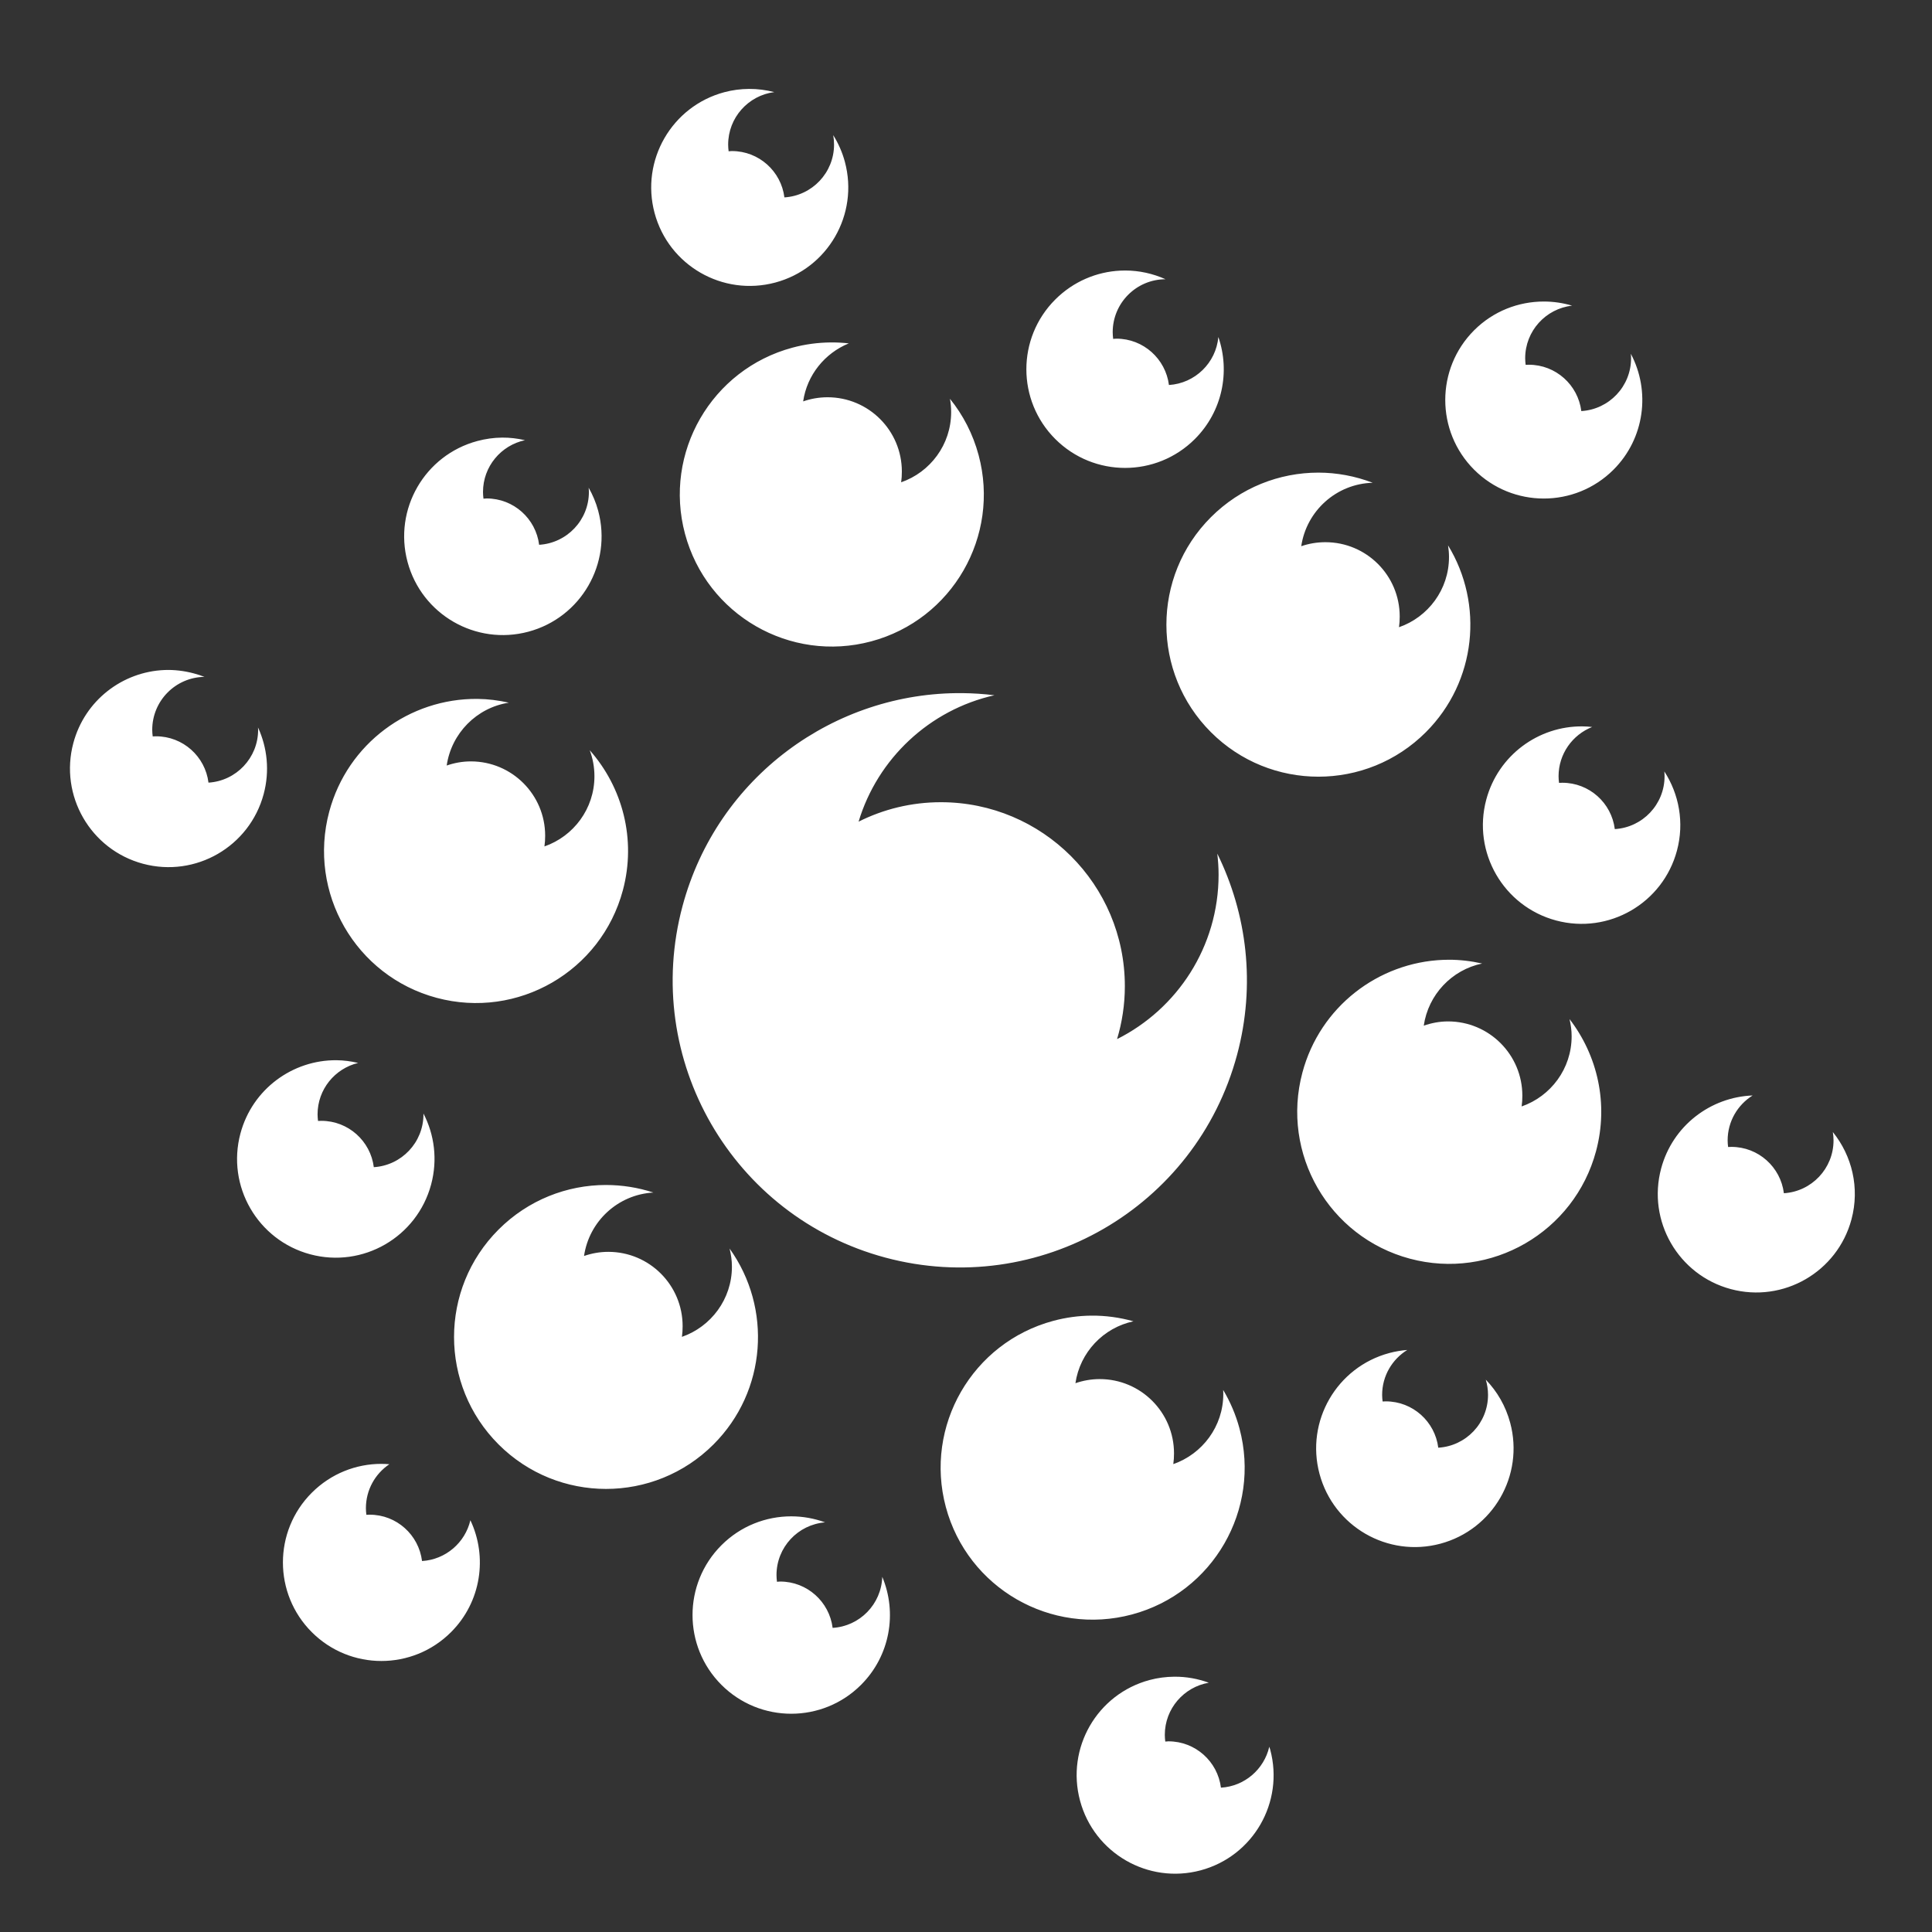 <svg xmlns="http://www.w3.org/2000/svg" width="512" height="512" viewBox="0 0 512 512" style="height: 512px; width: 512px;"><rect x="0" y="0" width="512" height="512" fill="#333333" stroke="none"/><g class="" transform="translate(0,0)" style="touch-action: none;"><path d="M198.47 23.563c-2.155.02-4.356.29-6.532.875-13.93 3.732-22.2 18.072-18.47 32 3.733 13.927 18.072 22.17 32 18.437 13.928-3.732 22.17-18.04 18.438-31.97-.69-2.574-1.75-4.945-3.094-7.093.148.816.22 1.643.22 2.5 0 7.455-5.817 13.548-13.157 14-.863-6.92-6.75-12.28-13.906-12.28-.296 0-.586.044-.876.062-.075-.586-.125-1.176-.125-1.782 0-7.133 5.328-13.014 12.218-13.906-2.168-.556-4.426-.866-6.72-.843zm99.78 48.124c-.444 0-.9.01-1.344.032-6.268.298-12.463 2.868-17.25 7.655-10.212 10.212-10.212 26.757 0 36.97 10.213 10.21 26.788 10.21 37 0 7.315-7.316 9.383-17.874 6.22-27.032-.622 6.858-6.184 12.288-13.095 12.718-.874-6.907-6.76-12.28-13.905-12.28-.295 0-.585.045-.875.063-.074-.586-.125-1.176-.125-1.782 0-7.738 6.265-14.013 14-14.03-3.37-1.52-6.996-2.3-10.625-2.313zm110.875 8.22c-6.682 0-13.37 2.526-18.47 7.624-10.194 10.197-10.195 26.743 0 36.94 10.197 10.194 26.743 10.194 36.94 0 8.31-8.313 9.833-20.848 4.592-30.72.033.392.063.787.063 1.188 0 7.465-5.833 13.562-13.188 14-.864-6.92-6.752-12.282-13.906-12.282-.29 0-.557.014-.844.03-.07-.574-.125-1.153-.125-1.75 0-7.208 5.44-13.144 12.438-13.936-2.444-.726-4.97-1.094-7.5-1.094zM220.062 90.75c-3.322.033-6.673.475-10.03 1.375-21.49 5.758-34.258 27.855-28.5 49.344 5.757 21.487 27.854 34.257 49.343 28.5 21.488-5.76 34.226-27.857 28.47-49.345-1.51-5.636-4.144-10.678-7.595-14.938.207 1.146.313 2.326.313 3.532 0 8.613-5.548 15.92-13.25 18.593.134-.93.187-1.878.187-2.844 0-10.877-8.812-19.69-19.688-19.69-2.272 0-4.437.387-6.468 1.095 1.016-6.995 5.742-12.78 12.094-15.375-1.608-.18-3.236-.266-4.875-.25zm-87.03 25.22c-2.158.02-4.352.32-6.532.905-13.95 3.738-22.238 18.082-18.5 32.03 3.738 13.95 18.082 22.24 32.03 18.5 13.952-3.737 22.24-18.08 18.5-32.03-.588-2.197-1.458-4.233-2.53-6.125.03.372.063.746.063 1.125 0 7.465-5.833 13.562-13.188 14-.865-6.92-6.752-12.28-13.906-12.28-.286 0-.565.045-.845.06-.074-.584-.125-1.174-.125-1.78 0-6.747 4.78-12.374 11.125-13.72-1.978-.456-4.018-.707-6.094-.686zm216.343 9.28c-10.31 0-20.603 3.947-28.47 11.813-15.73 15.73-15.73 41.237 0 56.968 15.732 15.732 41.24 15.732 56.97 0 13.43-13.427 15.374-33.985 5.875-49.5.16 1.01.25 2.042.25 3.095 0 8.614-5.548 15.922-13.25 18.594.134-.93.188-1.88.188-2.845 0-10.876-8.812-19.688-19.688-19.688-2.248 0-4.394.37-6.406 1.063 1.372-9.334 9.286-16.552 18.937-16.813-4.632-1.772-9.515-2.687-14.405-2.687zm-305.78 52.313c-11.122.442-21.125 8.027-24.157 19.343-3.733 13.93 4.54 28.268 18.468 32 13.928 3.732 28.237-4.54 31.97-18.47 1.638-6.116.954-12.32-1.5-17.655.008.21.03.416.03.626 0 7.455-5.816 13.547-13.156 14-.86-6.925-6.75-12.28-13.906-12.28-.295 0-.585.012-.875.03-.073-.575-.126-1.155-.126-1.75 0-7.686 6.182-13.93 13.843-14.03-.903-.355-1.822-.65-2.78-.907-2.612-.7-5.247-1.01-7.813-.907zm211.468 6.125c-33.887-.34-65.01 22.188-74.188 56.437-10.876 40.59 13.192 82.28 53.78 93.156 40.59 10.877 82.312-13.19 93.19-53.78 4.968-18.545 2.612-37.313-5.25-53.28.21 1.838.342 3.697.342 5.593 0 19.073-10.952 35.562-26.906 43.562 1.335-4.443 2.064-9.154 2.064-14.03 0-26.92-21.833-48.75-48.75-48.75-7.845 0-15.248 1.863-21.813 5.155 5.036-16.714 18.808-29.65 36-33.5-2.836-.352-5.66-.534-8.467-.563zm-128.532 1.53c-17.94-.178-34.422 11.744-39.28 29.876-5.758 21.49 6.98 43.586 28.47 49.344 21.487 5.757 43.584-7.01 49.343-28.5 3.633-13.56-.124-27.35-8.782-37.125.81 2.155 1.25 4.47 1.25 6.906 0 8.613-5.547 15.92-13.25 18.593.136-.93.19-1.878.19-2.844 0-10.877-8.813-19.69-19.69-19.69-2.25 0-4.39.4-6.405 1.095 1.248-8.543 7.946-15.35 16.47-16.656-2.786-.628-5.556-.974-8.314-1zm292.845 7.282c-11.646-.116-22.346 7.636-25.5 19.406-3.738 13.95 4.55 28.294 18.5 32.03 13.95 3.74 28.293-4.55 32.03-18.5 1.997-7.448.55-15-3.342-21 .038.423.062.85.062 1.283 0 7.464-5.833 13.56-13.188 14-.86-6.924-6.75-12.282-13.906-12.282-.293 0-.584.013-.874.03-.072-.575-.125-1.154-.125-1.75 0-5.93 3.697-11.01 8.908-13.062-.86-.095-1.713-.148-2.563-.156zm-35.438 61.844c-.497 0-1.005.01-1.5.03-17.158.684-32.603 12.385-37.28 29.845-5.76 21.488 6.98 43.585 28.468 49.342 21.488 5.758 43.586-7.01 49.344-28.5 3.378-12.61.367-25.404-7.033-35 .35 1.47.563 2.988.563 4.563 0 8.614-5.548 15.922-13.25 18.594.134-.93.188-1.88.188-2.845 0-10.876-8.812-19.688-19.688-19.688-2.262 0-4.414.423-6.438 1.125 1.184-8.208 7.426-14.798 15.47-16.468-2.964-.667-5.917-1.004-8.844-1zM89.22 280.97c-11.647-.117-22.347 7.634-25.5 19.405-3.74 13.95 4.55 28.293 18.5 32.03 13.948 3.74 28.292-4.55 32.03-18.5 1.76-6.562.87-13.22-2.03-18.81v.217c0 7.455-5.817 13.548-13.157 14-.865-6.92-6.753-12.28-13.907-12.28-.294 0-.585.013-.875.03-.07-.575-.124-1.154-.124-1.75 0-6.615 4.59-12.143 10.75-13.625-1.9-.444-3.81-.7-5.687-.718zm375.25 9.342c-11.147.42-21.214 8.008-24.25 19.344-3.733 13.93 4.54 28.237 18.467 31.97 13.928 3.73 28.237-4.54 31.97-18.47 2.246-8.384.13-16.886-4.938-23.156.115.727.186 1.46.186 2.22 0 7.454-5.816 13.546-13.156 14-.86-6.926-6.75-12.283-13.906-12.283-.295 0-.585.014-.875.032-.073-.577-.126-1.156-.126-1.75 0-5.03 2.65-9.43 6.625-11.908zm-303.876 23.72c-10.31 0-20.604 3.946-28.47 11.812-15.73 15.73-15.73 41.206 0 56.937 15.732 15.733 41.24 15.732 56.97 0 14.146-14.145 15.546-36.17 4.25-51.905.39 1.545.625 3.146.625 4.813 0 8.603-5.555 15.913-13.25 18.593.133-.928.186-1.876.186-2.842 0-10.876-8.81-19.688-19.687-19.688-2.264 0-4.415.392-6.44 1.094 1.332-9.168 8.97-16.292 18.376-16.813-4.074-1.333-8.32-2-12.562-2zm128.594 34.624c-3.323.033-6.674.476-10.032 1.375-21.49 5.76-34.257 27.857-28.5 49.345 5.758 21.488 27.855 34.227 49.344 28.47 21.49-5.76 34.226-27.825 28.47-49.314-.985-3.67-2.46-7.073-4.314-10.186.02.356.03.7.03 1.062.002 8.604-5.553 15.914-13.248 18.594.134-.93.187-1.878.187-2.844 0-10.876-8.812-19.687-19.688-19.687-2.255 0-4.42.395-6.437 1.092 1.187-8.165 7.385-14.703 15.375-16.406-3.596-1.006-7.36-1.538-11.188-1.5zm83.75 9.094c-1.578.127-3.17.39-4.75.813-13.95 3.738-22.238 18.08-18.5 32.03 3.737 13.95 18.08 22.24 32.03 18.5 13.95-3.737 22.24-18.08 18.5-32.03-1.194-4.46-3.465-8.34-6.468-11.438.38 1.275.594 2.633.594 4.03 0 7.467-5.833 13.564-13.188 14-.864-6.918-6.752-12.28-13.906-12.28-.284 0-.564.015-.844.03-.072-.574-.125-1.154-.125-1.75 0-5.037 2.67-9.43 6.658-11.905zm-271.875 30.188c-6.682 0-13.34 2.558-18.438 7.656-10.196 10.195-10.196 26.74 0 36.937s26.71 10.197 36.906 0c8.02-8.016 9.718-19.96 5.126-29.655-1.385 5.94-6.547 10.434-12.812 10.813-.865-6.92-6.72-12.282-13.875-12.282-.296 0-.586.014-.876.03-.072-.574-.125-1.153-.125-1.748 0-4.86 2.465-9.138 6.218-11.657-.71-.056-1.416-.093-2.126-.092zm108.624 13.906c-6.692 0-13.394 2.55-18.5 7.656-10.21 10.212-10.212 26.788 0 37 10.213 10.212 26.79 10.212 37 0 7.736-7.735 9.608-19.12 5.625-28.625-.24 7.25-5.96 13.102-13.156 13.53-.864-6.918-6.752-12.28-13.906-12.28-.284 0-.564.046-.844.063-.074-.586-.125-1.176-.125-1.782 0-7.36 5.67-13.38 12.876-13.97-2.892-1.05-5.93-1.592-8.97-1.592zm101.5 42.5c-2.153.02-4.355.292-6.53.875-13.93 3.73-22.17 18.04-18.438 31.967 3.73 13.928 18.04 22.2 31.967 18.47 13.93-3.733 22.17-18.042 18.438-31.97-.07-.266-.17-.52-.25-.78-1.377 5.96-6.528 10.472-12.813 10.843-.864-6.92-6.752-12.28-13.906-12.28-.284 0-.563.045-.844.06-.074-.584-.125-1.174-.125-1.78 0-6.935 5.046-12.678 11.657-13.813-2.896-1.056-5.983-1.625-9.156-1.593z" fill="#fff" fill-opacity="1"></path></g></svg>